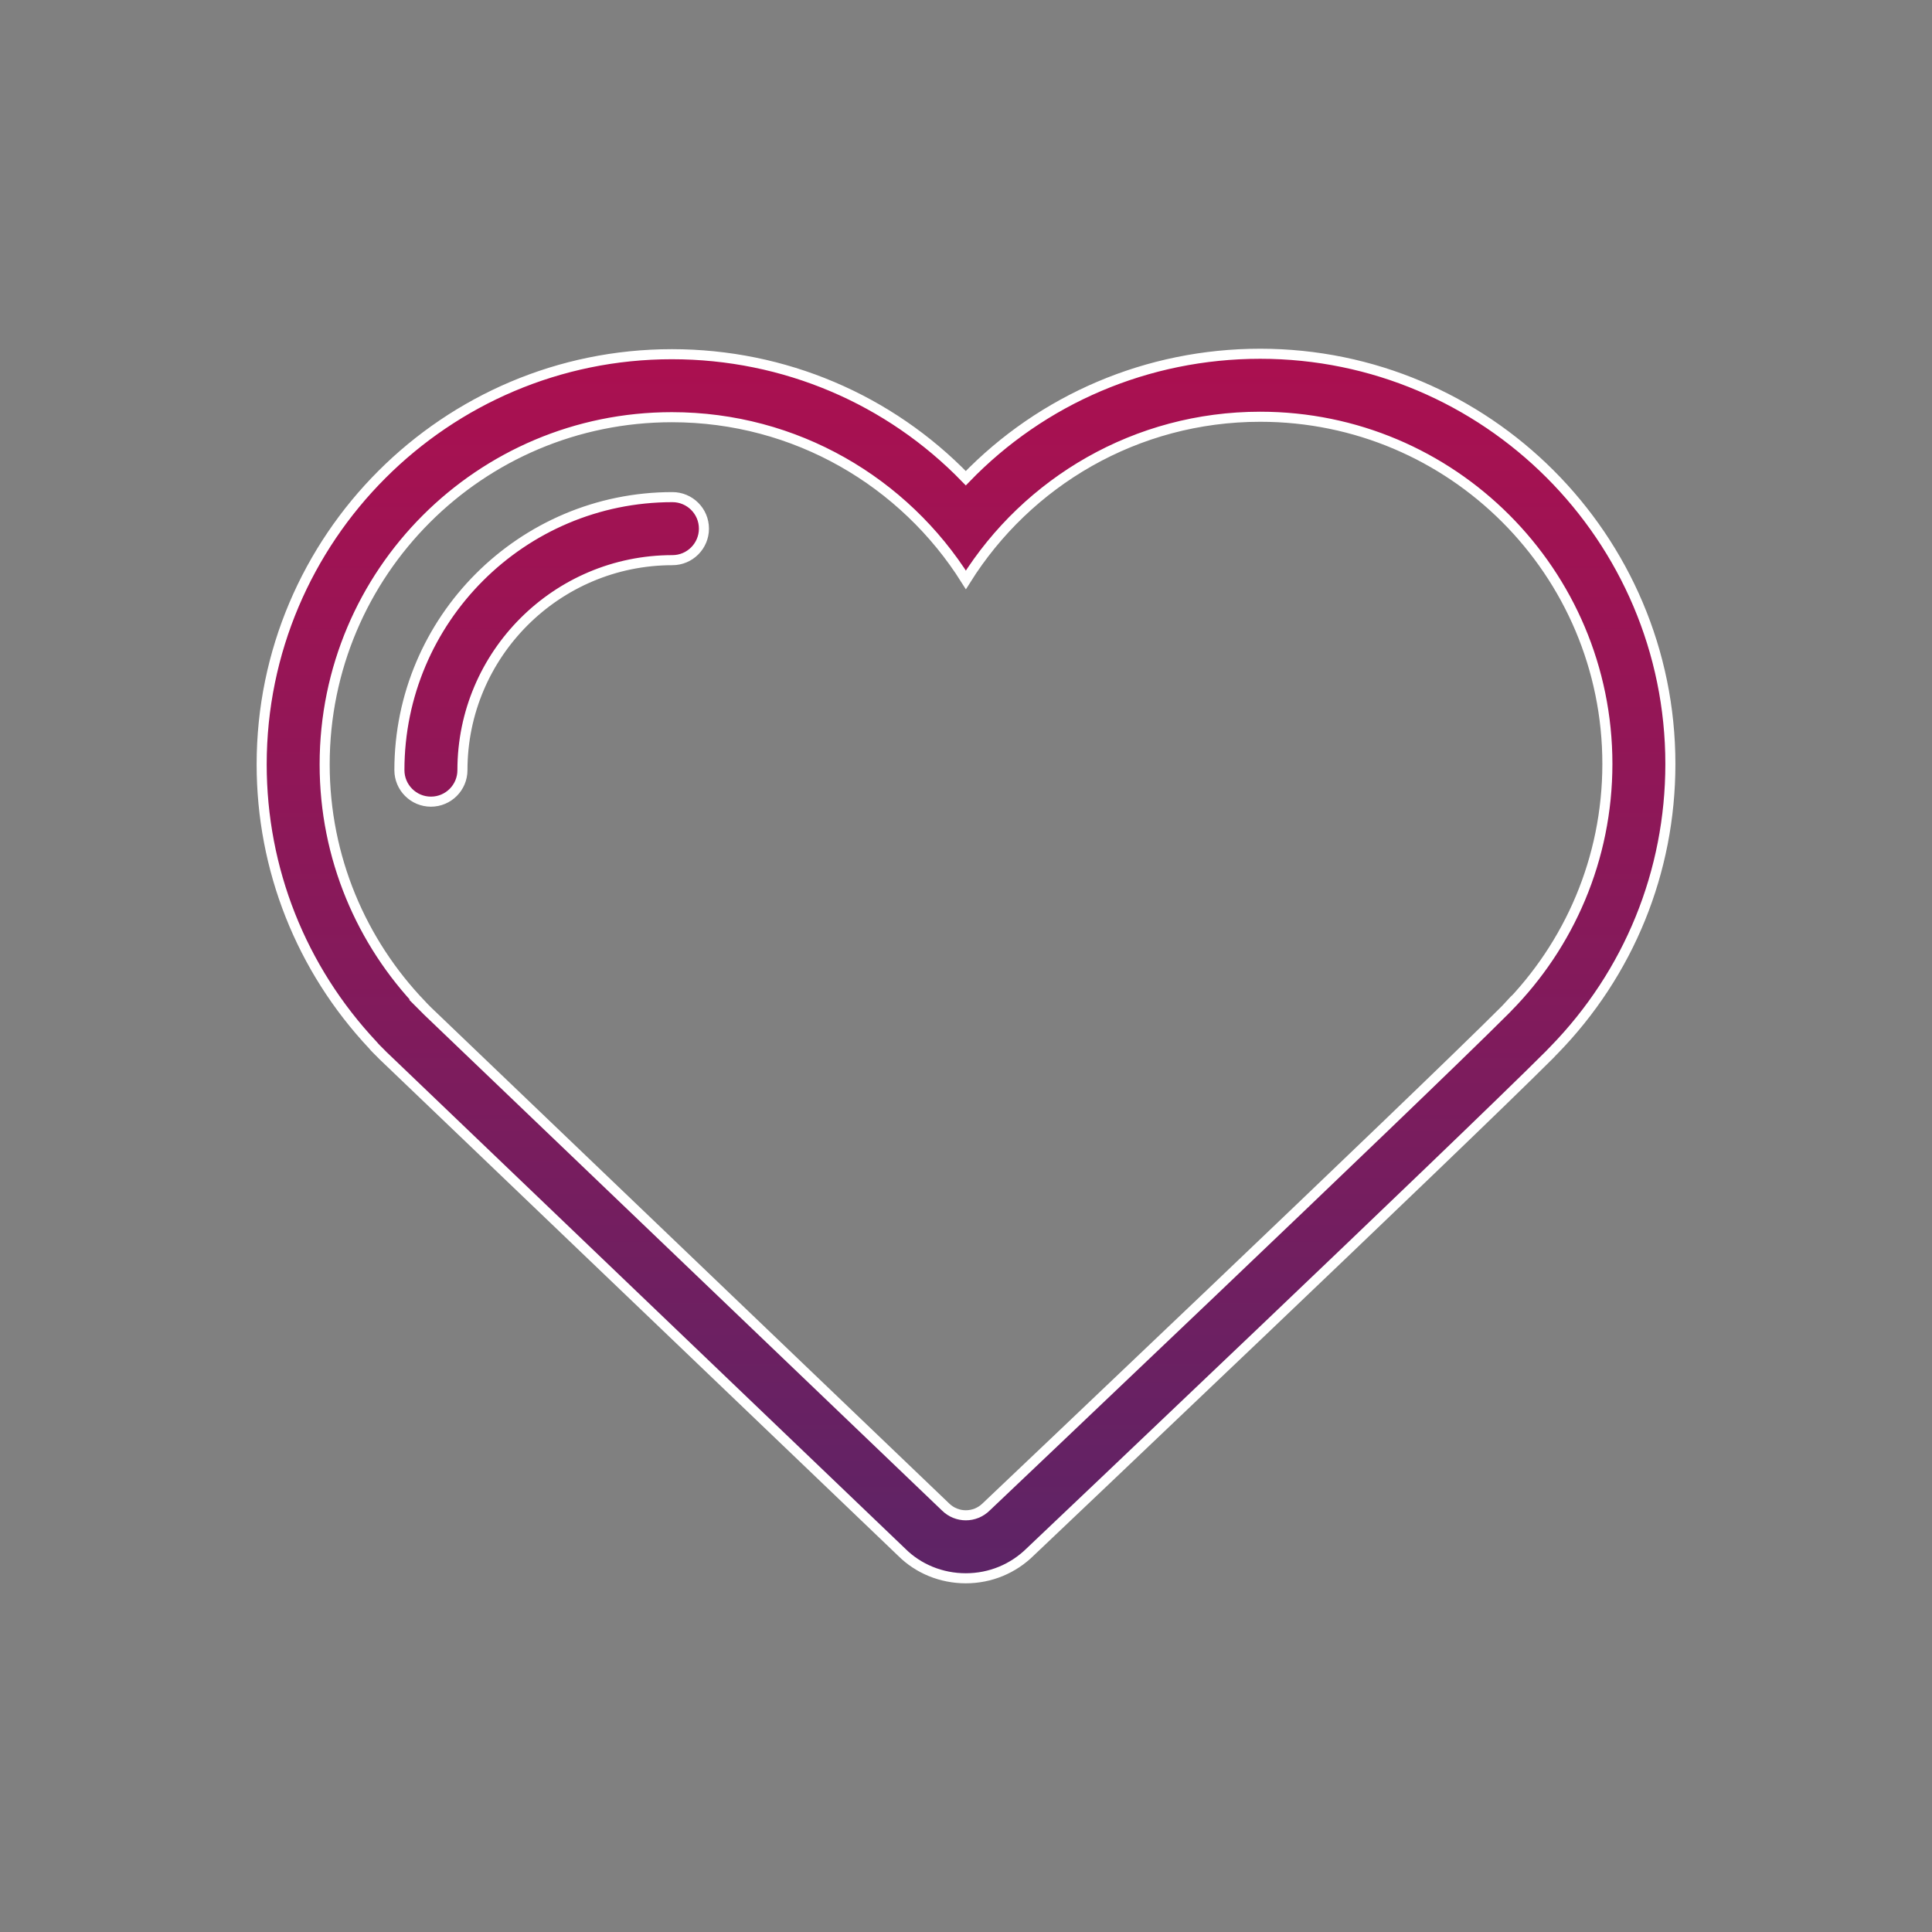<?xml version="1.0" encoding="utf-8"?>
<!-- Generator: Adobe Illustrator 17.0.0, SVG Export Plug-In . SVG Version: 6.00 Build 0)  -->
<!DOCTYPE svg PUBLIC "-//W3C//DTD SVG 1.1//EN" "http://www.w3.org/Graphics/SVG/1.1/DTD/svg11.dtd">
<svg version="1.1" id="Layer_1" xmlns:x="http://ns.adobe.com/Extensibility/1.0/" xmlns:i="http://ns.adobe.com/AdobeIllustrator/10.0/" xmlns:graph="http://ns.adobe.com/Graphs/1.0/"
	 xmlns="http://www.w3.org/2000/svg" xmlns:xlink="http://www.w3.org/1999/xlink" xmlns:a="http://ns.adobe.com/AdobeSVGViewerExtensions/3.0/"
	 x="0px" y="0px" width="48px" height="48px" viewBox="0 0 48 48" enable-background="new 0 0 48 48" xml:space="preserve">
<rect x="0" y="0" width="48" height="48" fill="#808080" stroke="none"/>
<g id="Shopping_Bag_2" display="none">
	<g display="inline">
		
			<linearGradient id="SVGID_1_" gradientUnits="userSpaceOnUse" x1="225.92" y1="552.191" x2="225.92" y2="588.448" gradientTransform="matrix(1 0 0 1 -201.92 -546.32)">
			<stop  offset="0" style="stop-color:#AB1050"/>
			<stop  offset="1" style="stop-color:#5D2466"/>
			<stop  offset="1" style="stop-color:#000000"/>
			<a:midPointStop  offset="0" style="stop-color:#AB1050"/>
			<a:midPointStop  offset="0.5" style="stop-color:#AB1050"/>
			<a:midPointStop  offset="1" style="stop-color:#5D2466"/>
			<a:midPointStop  offset="0.5" style="stop-color:#5D2466"/>
			<a:midPointStop  offset="1" style="stop-color:#000000"/>
		</linearGradient>
		<linearGradient id="SVGID_2_" gradientUnits="userSpaceOnUse" x1="24" y1="5.746" x2="24" y2="42.253">
			<stop  offset="0" style="stop-color:#AB1050"/>
			<stop  offset="1" style="stop-color:#5D2466"/>
			<stop  offset="1" style="stop-color:#000000"/>
			<a:midPointStop  offset="0" style="stop-color:#AB1050"/>
			<a:midPointStop  offset="0.5" style="stop-color:#AB1050"/>
			<a:midPointStop  offset="1" style="stop-color:#5D2466"/>
			<a:midPointStop  offset="0.5" style="stop-color:#5D2466"/>
			<a:midPointStop  offset="1" style="stop-color:#000000"/>
		</linearGradient>
		<path fill="url(#SVGID_1_)" stroke="url(#SVGID_2_)" stroke-width="0.25" stroke-miterlimit="10" d="M41.08,41.009l-1.757-27.248
			c-0.033-0.464-0.418-0.823-0.882-0.823h-7.472c0.002-0.025,0.014-0.047,0.014-0.073c0-3.856-3.136-6.994-6.994-6.994
			s-6.991,3.137-6.991,6.994v0.073H9.543c-0.465,0-0.851,0.36-0.882,0.823l-1.77,27.423c-0.017,0.244,0.069,0.485,0.236,0.664
			c0.166,0.179,0.401,0.28,0.648,0.28H40.21c0.007-0.002,0.011,0,0.017,0c0.488,0,0.885-0.395,0.885-0.885
			C41.111,41.163,41.1,41.085,41.08,41.009z M18.769,12.865c0-2.881,2.343-5.224,5.224-5.224s5.224,2.345,5.224,5.224
			c0,0.025,0.013,0.047,0.014,0.073H18.769V12.865z M8.722,40.361l1.647-25.655h6.629v1.998c-0.428,0.29-0.726,0.756-0.726,1.31
			c0,0.889,0.722,1.61,1.61,1.61c0.89,0,1.61-0.722,1.61-1.61c0-0.555-0.299-1.021-0.726-1.31v-1.998h10.447v1.998
			c-0.428,0.29-0.726,0.756-0.726,1.31c0,0.889,0.722,1.61,1.61,1.61c0.889,0,1.61-0.722,1.61-1.61c0-0.555-0.299-1.021-0.726-1.31
			v-1.998h6.631l1.648,25.653H8.722V40.361z"/>
	</g>
	<g display="inline">
		
			<linearGradient id="SVGID_3_" gradientUnits="userSpaceOnUse" x1="225.92" y1="552.191" x2="225.92" y2="588.448" gradientTransform="matrix(1 0 0 1 -201.92 -546.32)">
			<stop  offset="0" style="stop-color:#AB1050"/>
			<stop  offset="1" style="stop-color:#5D2466"/>
			<stop  offset="1" style="stop-color:#000000"/>
			<a:midPointStop  offset="0" style="stop-color:#AB1050"/>
			<a:midPointStop  offset="0.5" style="stop-color:#AB1050"/>
			<a:midPointStop  offset="1" style="stop-color:#5D2466"/>
			<a:midPointStop  offset="0.5" style="stop-color:#5D2466"/>
			<a:midPointStop  offset="1" style="stop-color:#000000"/>
		</linearGradient>
		<linearGradient id="SVGID_4_" gradientUnits="userSpaceOnUse" x1="24" y1="5.746" x2="24" y2="42.253">
			<stop  offset="0" style="stop-color:#AB1050"/>
			<stop  offset="1" style="stop-color:#5D2466"/>
			<stop  offset="1" style="stop-color:#000000"/>
			<a:midPointStop  offset="0" style="stop-color:#AB1050"/>
			<a:midPointStop  offset="0.5" style="stop-color:#AB1050"/>
			<a:midPointStop  offset="1" style="stop-color:#5D2466"/>
			<a:midPointStop  offset="0.5" style="stop-color:#5D2466"/>
			<a:midPointStop  offset="1" style="stop-color:#000000"/>
		</linearGradient>
		<path fill="url(#SVGID_3_)" stroke="url(#SVGID_4_)" stroke-width="0.25" stroke-miterlimit="10" d="M41.08,41.009l-1.757-27.248
			c-0.033-0.464-0.418-0.823-0.882-0.823h-7.472c0.002-0.025,0.014-0.047,0.014-0.073c0-3.856-3.136-6.994-6.994-6.994
			s-6.991,3.137-6.991,6.994v0.073H9.543c-0.465,0-0.851,0.36-0.882,0.823l-1.77,27.423c-0.017,0.244,0.069,0.485,0.236,0.664
			c0.166,0.179,0.401,0.28,0.648,0.28H40.21c0.007-0.002,0.011,0,0.017,0c0.488,0,0.885-0.395,0.885-0.885
			C41.111,41.163,41.1,41.085,41.08,41.009z M18.769,12.865c0-2.881,2.343-5.224,5.224-5.224s5.224,2.345,5.224,5.224
			c0,0.025,0.013,0.047,0.014,0.073H18.769V12.865z M8.722,40.361l1.647-25.655h6.629v1.998c-0.428,0.29-0.726,0.756-0.726,1.31
			c0,0.889,0.722,1.61,1.61,1.61c0.89,0,1.61-0.722,1.61-1.61c0-0.555-0.299-1.021-0.726-1.31v-1.998h10.447v1.998
			c-0.428,0.29-0.726,0.756-0.726,1.31c0,0.889,0.722,1.61,1.61,1.61c0.889,0,1.61-0.722,1.61-1.61c0-0.555-0.299-1.021-0.726-1.31
			v-1.998h6.631l1.648,25.653H8.722V40.361z"/>
	</g>
</g>
<g display="none">
	
		<linearGradient id="SVGID_5_" gradientUnits="userSpaceOnUse" x1="225.92" y1="567.548" x2="225.92" y2="581.914" gradientTransform="matrix(1 0 0 1 -201.92 -546.32)">
		<stop  offset="0" style="stop-color:#AB1050"/>
		<stop  offset="1" style="stop-color:#5D2466"/>
		<stop  offset="1" style="stop-color:#000000"/>
		<a:midPointStop  offset="0" style="stop-color:#AB1050"/>
		<a:midPointStop  offset="0.5" style="stop-color:#AB1050"/>
		<a:midPointStop  offset="1" style="stop-color:#5D2466"/>
		<a:midPointStop  offset="0.5" style="stop-color:#5D2466"/>
		<a:midPointStop  offset="1" style="stop-color:#000000"/>
	</linearGradient>
	
		<linearGradient id="SVGID_6_" gradientUnits="userSpaceOnUse" x1="225.92" y1="567.173" x2="225.92" y2="582.289" gradientTransform="matrix(1 0 0 1 -201.92 -546.32)">
		<stop  offset="0" style="stop-color:#AB1050"/>
		<stop  offset="1" style="stop-color:#5D2466"/>
		<stop  offset="1" style="stop-color:#000000"/>
		<a:midPointStop  offset="0" style="stop-color:#AB1050"/>
		<a:midPointStop  offset="0.5" style="stop-color:#AB1050"/>
		<a:midPointStop  offset="1" style="stop-color:#5D2466"/>
		<a:midPointStop  offset="0.5" style="stop-color:#5D2466"/>
		<a:midPointStop  offset="1" style="stop-color:#000000"/>
	</linearGradient>
	<path display="inline" fill="url(#SVGID_5_)" stroke="url(#SVGID_6_)" stroke-width="0.75" stroke-miterlimit="10" d="
		M32.348,24.538c0,0.556-0.347,1.101-1.042,1.634c-0.544,0.417-1.18,0.748-1.907,0.993c-0.214,0.117-0.331,0.134-0.352,0.049
		c-0.011-0.043,0.031-0.106,0.128-0.192c0.097-0.139,0.145-0.31,0.145-0.512c0-0.471-0.256-1.036-0.77-1.699
		c-0.438-0.523-0.886-0.956-1.346-1.298c-0.117-0.085-0.234-0.168-0.352-0.248s-0.235-0.157-0.353-0.232
		c-1.015,0.192-1.879,0.401-2.595,0.625c-2.105,0.673-3.851,1.705-5.24,3.093c0.705,0.331,1.507,0.496,2.404,0.496
		c0.983,0,1.564-0.171,1.747-0.512c0.032-0.075,0.075-0.086,0.128-0.032c0.054,0.032,0.064,0.075,0.032,0.129
		c-0.096,0.191-0.355,0.35-0.778,0.473s-0.905,0.184-1.45,0.184c-0.907,0-1.698-0.149-2.371-0.449
		c-1.302,1.42-1.954,2.915-1.954,4.484c0,1.112,0.534,1.988,1.603,2.628c0.972,0.566,2.195,0.849,3.669,0.849
		c1.944,0,3.617-0.465,5.016-1.394c1.548-1.047,2.215-2.425,2.003-4.134c-0.523,0-1.031,0.017-1.522,0.049
		c-0.491,0.031-0.967,0.086-1.426,0.16c-0.31,0.043-0.67,0.106-1.081,0.191c-0.411,0.086-0.889,0.188-1.435,0.305
		c-0.598,0.14-1.132,0.257-1.603,0.353s-0.876,0.176-1.218,0.24c-0.054-0.171-0.021-0.379,0.096-0.625
		c0.117-0.245,0.235-0.396,0.352-0.449c0.695-0.277,2.285-0.523,4.775-0.737c0.512-0.043,0.997-0.072,1.457-0.088
		c0.459-0.016,0.903-0.024,1.329-0.024c1.517,0,2.611,0.14,3.285,0.417c0.17,0.074,0.272,0.171,0.305,0.288
		c0.01,0.021,0.013,0.072,0.008,0.152c-0.006,0.08-0.014,0.179-0.024,0.297c-0.897-0.277-1.82-0.449-2.771-0.512
		c0.299,0.267,0.449,0.652,0.449,1.153c0,1.261-0.961,2.409-2.885,3.445c-1.848,1.003-3.808,1.506-5.881,1.506
		c-1.56,0-2.793-0.336-3.701-1.009c-1.047-0.757-1.57-1.884-1.57-3.381c0-1.667,0.656-3.204,1.97-4.614
		c-0.671-0.512-1.008-1.195-1.008-2.05c0-0.918,0.475-1.709,1.426-2.371c0.865-0.577,1.8-0.886,2.805-0.929
		c1.559-0.085,3.188,0.284,4.887,1.106c1.206-0.299,2.269-0.449,3.187-0.449c1.346,0,2.28,0.342,2.805,1.026
		C32.139,23.454,32.348,23.993,32.348,24.538z M17.912,26.284c1.453-1.453,3.402-2.575,5.848-3.366
		c0.299-0.096,0.582-0.184,0.849-0.264s0.523-0.152,0.77-0.216c-1.272-0.577-2.676-0.865-4.214-0.865
		c-0.929,0-1.833,0.261-2.707,0.785c-0.993,0.609-1.474,1.347-1.442,2.211C17.025,25.243,17.325,25.815,17.912,26.284z
		 M29.528,26.796c0.427-0.245,0.875-0.651,1.346-1.217c0.523-0.62,0.785-1.132,0.785-1.539c0-0.865-0.801-1.298-2.404-1.298
		c-0.341,0-0.71,0.019-1.106,0.056c-0.395,0.037-0.823,0.093-1.282,0.168c0.117,0.075,0.234,0.15,0.352,0.225
		c0.117,0.075,0.235,0.155,0.353,0.24c0.513,0.363,0.967,0.812,1.362,1.346c0.438,0.599,0.657,1.133,0.657,1.603
		C29.593,26.54,29.571,26.68,29.528,26.796z"/>
</g>
<g id="Love">
	<g>
		<linearGradient id="SVGID_7_" gradientUnits="userSpaceOnUse" x1="24" y1="8.788" x2="24" y2="39.212">
			<stop  offset="0" style="stop-color:#AB1050"/>
			<stop  offset="1" style="stop-color:#5D2466"/>
			<a:midPointStop  offset="0" style="stop-color:#AB1050"/>
			<a:midPointStop  offset="0.5" style="stop-color:#AB1050"/>
			<a:midPointStop  offset="1" style="stop-color:#5D2466"/>
		</linearGradient>
		<path fill-rule="evenodd" clip-rule="evenodd" fill="url(#SVGID_7_)" d="M41.5,18.98c0-5.62-4.572-10.191-10.191-10.191
			c-2.803,0-5.416,1.128-7.314,3.092c-1.897-1.958-4.506-3.081-7.303-3.081c-5.62,0-10.191,4.572-10.191,10.191
			c0,2.603,0.98,5.074,2.761,6.972C9.292,26,9.325,26.036,9.36,26.07l0.102,0.102l0.049,0.05l12.895,12.346
			c0.409,0.407,0.981,0.644,1.589,0.644c0.608,0,1.18-0.236,1.611-0.665c0.405-0.384,10.568-10.023,12.89-12.341
			c0.013-0.013,0.026-0.026,0.039-0.039l-0.018,0.016c0.03-0.028,0.059-0.058,0.087-0.089C40.472,24.18,41.5,21.656,41.5,18.98z
			 M37.446,25.04C37.446,25.04,37.446,25.041,37.446,25.04c-0.011,0.012-0.024,0.026-0.036,0.038c-0.001,0-0.002,0.001-0.002,0.002
			c-2.297,2.297-12.906,12.358-12.906,12.358c-0.14,0.139-0.323,0.209-0.506,0.209c-0.183,0-0.366-0.07-0.506-0.209L10.618,25.115
			c-0.017-0.017-0.034-0.035-0.051-0.052l-0.102-0.102c0,0,0.003,0,0.003-0.001c-1.487-1.55-2.402-3.652-2.402-5.969
			c0-4.764,3.862-8.626,8.626-8.626c3.079,0,5.779,1.614,7.305,4.042c1.525-2.433,4.229-4.053,7.313-4.053
			c4.764,0,8.625,3.862,8.625,8.626C39.934,21.342,38.984,23.482,37.446,25.04z M16.706,12.351c-3.74,0-6.783,3.043-6.783,6.783
			c0,0.432,0.351,0.783,0.783,0.783c0.432,0,0.783-0.35,0.783-0.783c0-2.877,2.34-5.217,5.217-5.217
			c0.432,0,0.783-0.351,0.783-0.783C17.489,12.701,17.138,12.351,16.706,12.351z"/>
	</g>
	<g>
		<path fill="none" stroke="#FFFFFF" stroke-width="0.25" stroke-miterlimit="10" d="M41.5,18.98c0-5.62-4.572-10.191-10.191-10.191
			c-2.803,0-5.416,1.128-7.314,3.092c-1.897-1.958-4.506-3.081-7.303-3.081c-5.62,0-10.191,4.572-10.191,10.191
			c0,2.603,0.98,5.074,2.761,6.972C9.292,26,9.325,26.036,9.36,26.07l0.102,0.102l0.049,0.05l12.895,12.346
			c0.409,0.407,0.981,0.644,1.589,0.644c0.608,0,1.18-0.236,1.611-0.665c0.405-0.384,10.568-10.023,12.89-12.341
			c0.013-0.013,0.026-0.026,0.039-0.039l-0.018,0.016c0.03-0.028,0.059-0.058,0.087-0.089C40.472,24.18,41.5,21.656,41.5,18.98z
			 M37.446,25.04C37.446,25.04,37.446,25.041,37.446,25.04c-0.011,0.012-0.024,0.026-0.036,0.038c-0.001,0-0.002,0.001-0.002,0.002
			c-2.297,2.297-12.906,12.358-12.906,12.358c-0.14,0.139-0.323,0.209-0.506,0.209c-0.183,0-0.366-0.07-0.506-0.209L10.618,25.115
			c-0.017-0.017-0.034-0.035-0.051-0.052l-0.102-0.102c0,0,0.003,0,0.003-0.001c-1.487-1.55-2.402-3.652-2.402-5.969
			c0-4.764,3.862-8.626,8.626-8.626c3.079,0,5.779,1.614,7.305,4.042c1.525-2.433,4.229-4.053,7.313-4.053
			c4.764,0,8.625,3.862,8.625,8.626C39.934,21.342,38.984,23.482,37.446,25.04z M16.706,12.351c-3.74,0-6.783,3.043-6.783,6.783
			c0,0.432,0.351,0.783,0.783,0.783c0.432,0,0.783-0.35,0.783-0.783c0-2.877,2.34-5.217,5.217-5.217
			c0.432,0,0.783-0.351,0.783-0.783C17.489,12.701,17.138,12.351,16.706,12.351z"/>
	</g>
</g>
</svg>
